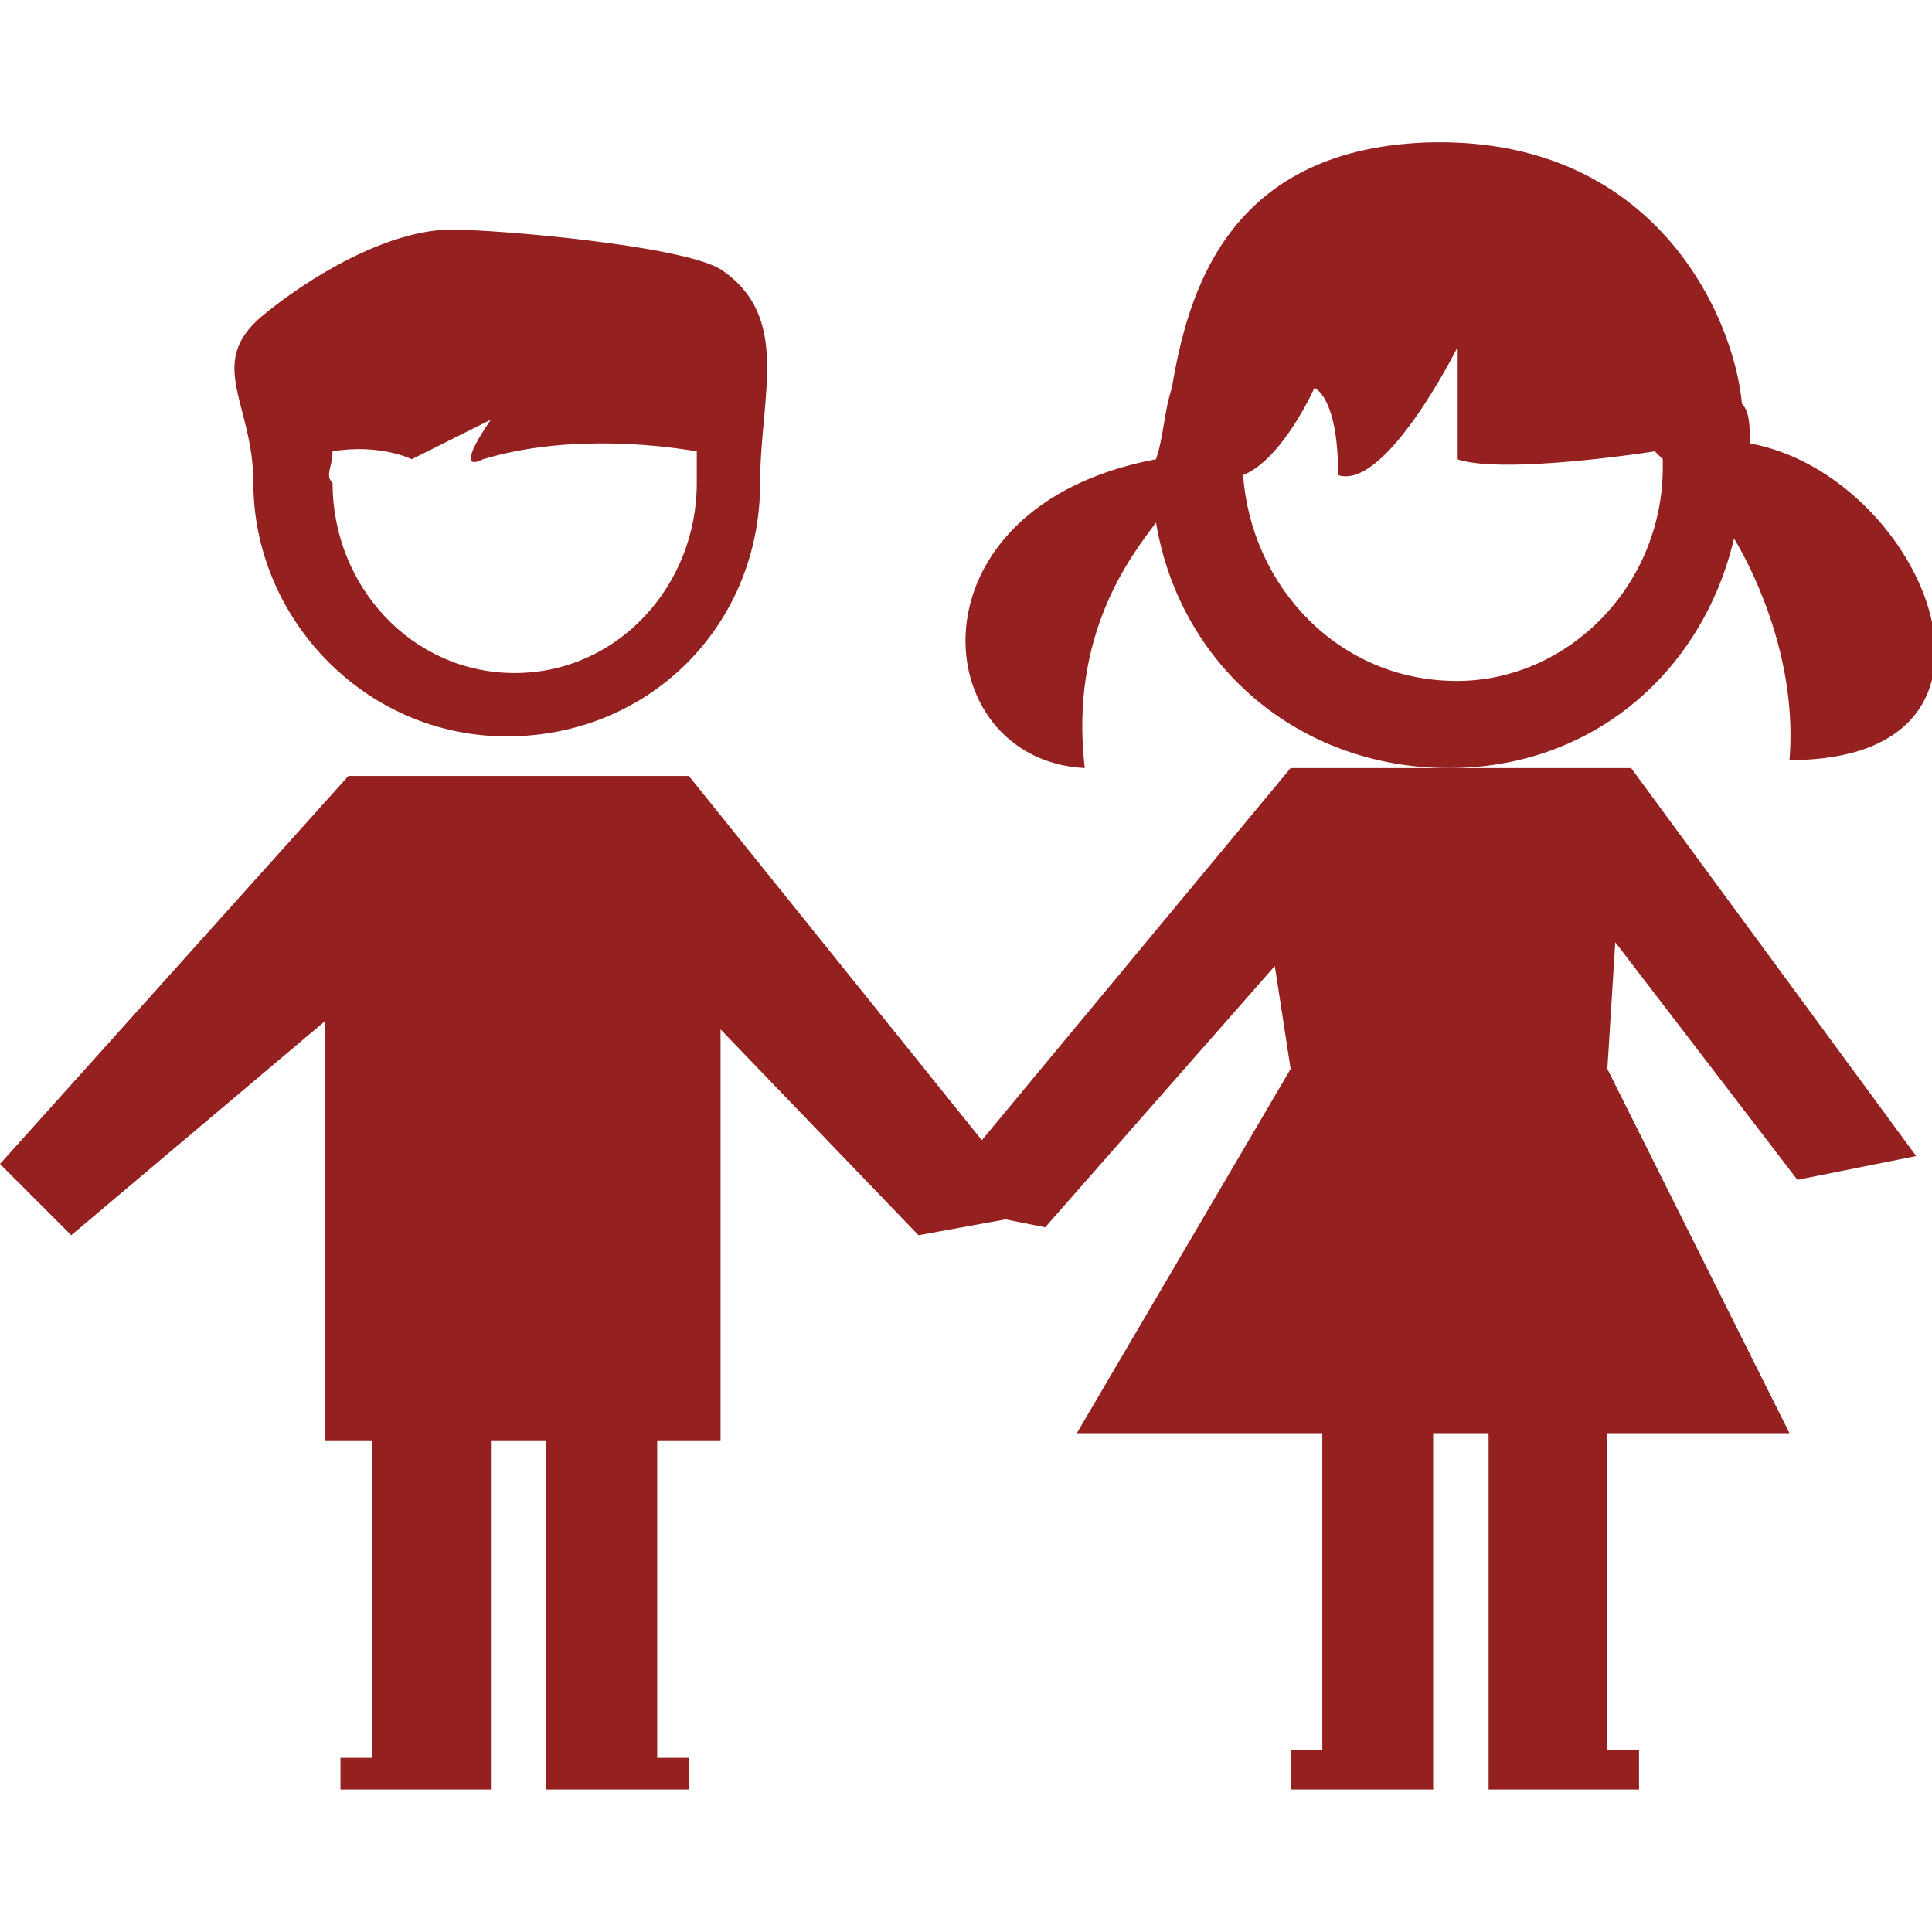 <?xml version="1.0" encoding="utf-8"?>
<!-- Generator: Adobe Illustrator 18.1.1, SVG Export Plug-In . SVG Version: 6.00 Build 0)  -->
<svg version="1.1" id="Capa_1" xmlns="http://www.w3.org/2000/svg" xmlns:xlink="http://www.w3.org/1999/xlink" x="0px" y="0px"
	 viewBox="-234 138.6 24.4 24.4" enable-background="new -234 138.6 24.4 24.4" xml:space="preserve">
<g>
	<g>
		<path fill="#942020" d="M-227.6,147.9c1.8,0,3.2-1.4,3.2-3.2c0-1.1,0.4-2.1-0.5-2.7c-0.5-0.3-2.8-0.5-3.4-0.5
			c-0.8,0-1.8,0.6-2.4,1.1c-0.7,0.6-0.1,1.1-0.1,2.1C-230.8,146.4-229.4,147.9-227.6,147.9z M-229.8,144.3c0.6-0.1,1,0.1,1,0.1
			l1-0.5c0,0-0.5,0.7-0.1,0.5c1-0.3,2.1-0.2,2.7-0.1c0,0.1,0,0.3,0,0.4c0,1.3-1,2.4-2.3,2.4c-1.3,0-2.3-1.1-2.3-2.4
			C-229.9,144.6-229.8,144.5-229.8,144.3z"/>
		<path fill="#942020" d="M-211.9,144.2c0-0.2,0-0.4-0.1-0.5c-0.1-1.1-1.1-3.4-4-3.3c-2.5,0.1-3,1.9-3.2,3.1
			c-0.1,0.3-0.1,0.6-0.2,0.9c-3.2,0.6-2.9,3.8-0.9,3.9c-0.2-1.7,0.6-2.7,0.9-3.1c0.3,1.8,1.8,3.1,3.7,3.1c1.8,0,3.2-1.2,3.6-2.9
			c0.3,0.5,0.8,1.6,0.7,2.8C-208.2,148.2-209.7,144.6-211.9,144.2z M-215.6,147.2c-1.5,0-2.6-1.2-2.7-2.6c0.5-0.2,0.9-1.1,0.9-1.1
			s0.3,0.1,0.3,1.1c0.6,0.2,1.5-1.6,1.5-1.6v1.4c0.6,0.2,2.5-0.1,2.5-0.1l0.1,0.1c0,0,0,0.1,0,0.1C-213,146-214.2,147.2-215.6,147.2
			z"/>
		<polygon fill="#942020" points="-214.9,148.3 -216.4,148.3 -217.7,148.3 -221.6,153 -225.3,148.4 -229.6,148.4 -234,153.3 
			-233.1,154.2 -229.9,151.5 -229.9,156.8 -229.3,156.8 -229.3,160.8 -229.7,160.8 -229.7,161.2 -227.8,161.2 -227.8,160.8 
			-227.8,156.8 -227.1,156.8 -227.1,160.8 -227.1,161.2 -225.3,161.2 -225.3,160.8 -225.7,160.8 -225.7,156.8 -224.9,156.8 
			-224.9,151.6 -222.4,154.2 -221.3,154 -220.8,154.1 -217.9,150.8 -217.7,152.1 -220.4,156.7 -217.3,156.7 -217.3,160.7 
			-217.7,160.7 -217.7,161.2 -215.9,161.2 -215.9,160.7 -215.9,160.7 -215.9,156.7 -215.2,156.7 -215.2,160.7 -215.2,161.2 
			-213.3,161.2 -213.3,160.7 -213.7,160.7 -213.7,156.7 -211.4,156.7 -213.7,152.1 -213.6,150.5 -211.3,153.5 -209.8,153.2 
			-213.4,148.3 		"/>
	</g>
</g>
</svg>
